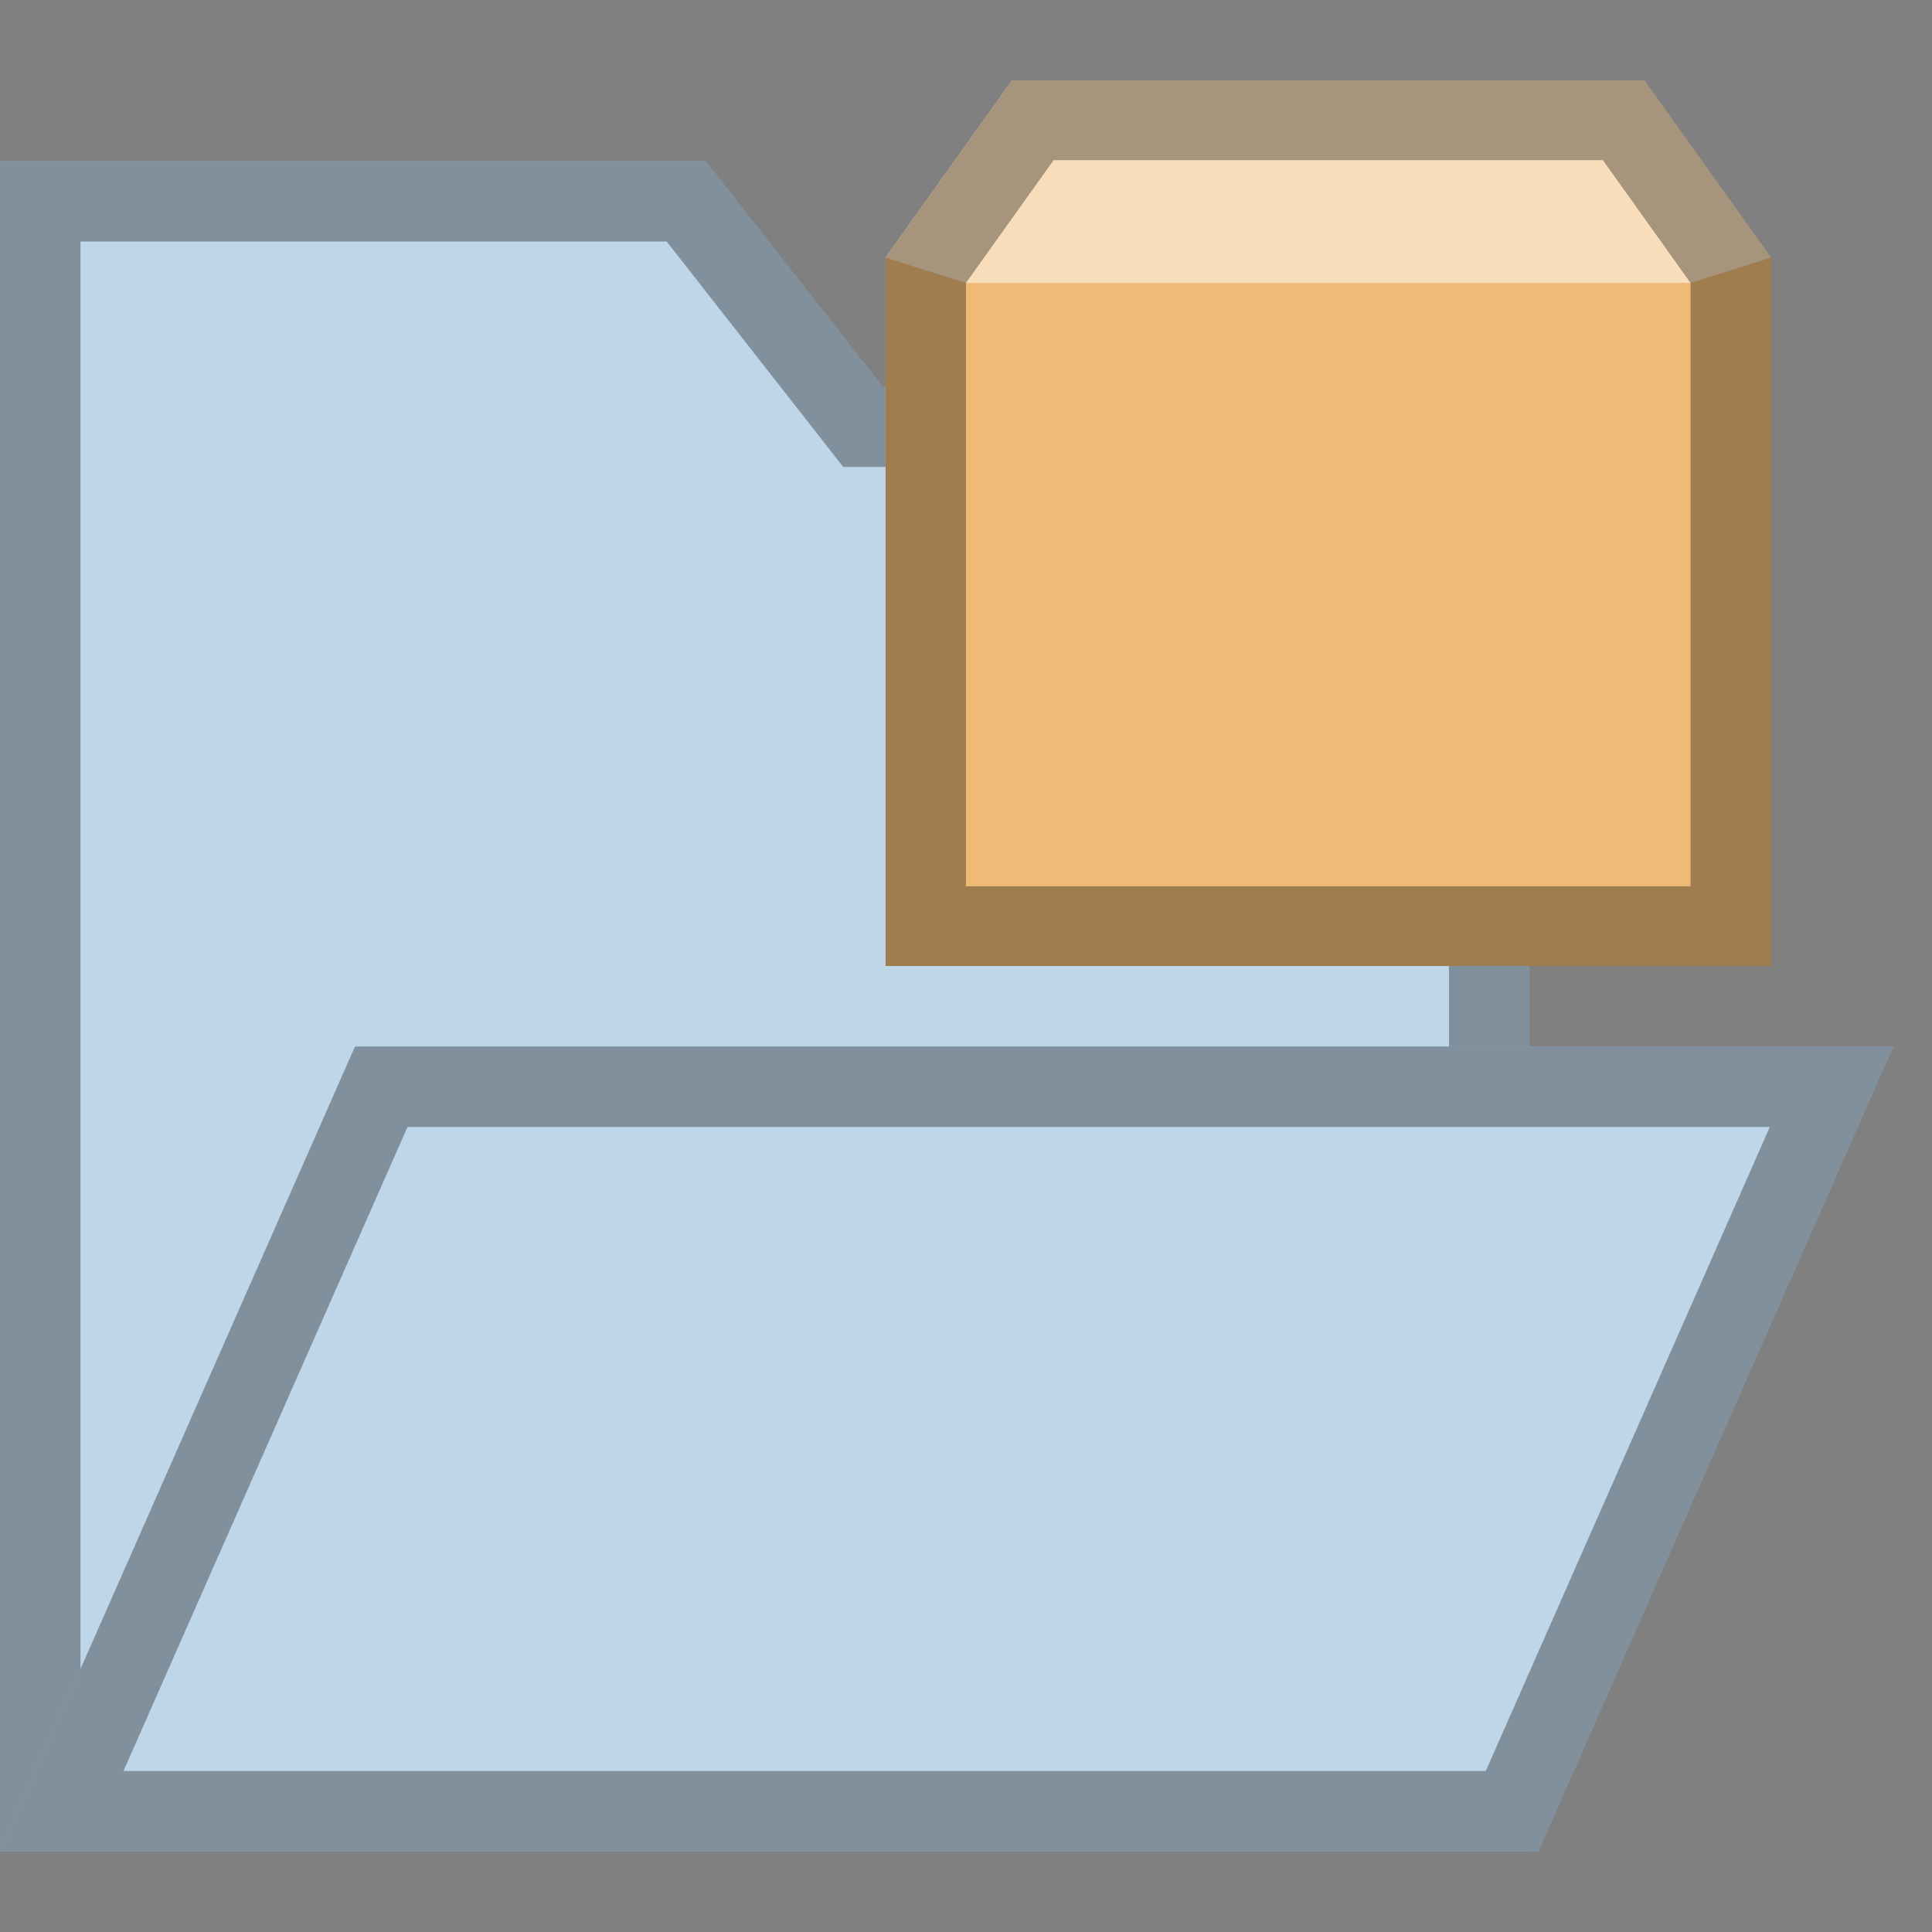 <?xml version="1.0" encoding="UTF-8"?>
<!--

    Licensed to the Apache Software Foundation (ASF) under one
    or more contributor license agreements.  See the NOTICE file
    distributed with this work for additional information
    regarding copyright ownership.  The ASF licenses this file
    to you under the Apache License, Version 2.0 (the
    "License"); you may not use this file except in compliance
    with the License.  You may obtain a copy of the License at

      http://www.apache.org/licenses/LICENSE-2.0

    Unless required by applicable law or agreed to in writing,
    software distributed under the License is distributed on an
    "AS IS" BASIS, WITHOUT WARRANTIES OR CONDITIONS OF ANY
    KIND, either express or implied.  See the License for the
    specific language governing permissions and limitations
    under the License.

-->
<svg id="New_Vector" xmlns="http://www.w3.org/2000/svg" width="24" height="24" version="1.1" viewBox="0 0 24 24">
  <rect x="0" y="0" width="24" height="24" fill="#808080" stroke="none"/>
  <!-- Generator: Adobe Illustrator 29.0.0, SVG Export Plug-In . SVG Version: 2.1.0 Build 186)  -->
  <defs>
    <style>
      .st0 {
        fill: #eeba75;
      }

      .st1 {
        fill: #fff;
      }

      .st2 {
        opacity: .5;
      }

      .st3 {
        opacity: .33;
      }

      .st4 {
        fill: #bfd6e8;
      }
    </style>
  </defs>
  <description>Apache NetBeans Logo
  </description>
  <g>
    <polygon class="st4" points="19 23 0 23 0 2 8.769 2 10.962 4.8 19 4.8 19 23"/>
    <g class="st3">
      <path d="M8.282,3l1.892,2.416.3.384h7.526v16.2H1V3h7.282M8.769,2H0v21h19V4.8h-8.038l-2.192-2.8h0Z"/>
    </g>
  </g>
  <g>
    <polygon class="st4" points="19.109 23 0 23 4.41 13 23.519 13 19.109 23"/>
    <g class="st3">
      <path d="M21.985,14l-3.528,8H1.534l3.528-8h16.923M23.519,13H4.41L0,23h19.109l4.41-10h0Z"/>
    </g>
  </g>
  <polygon class="st0" points="11 12 22 12 22 3.2 20.429 1 12.571 1 11 3.2 11 12"/>
  <g class="st2">
    <polygon class="st1" points="22 3.2 20.429 1 12.571 1 11 3.2 11.999 3.515 21.001 3.515 22 3.2"/>
  </g>
  <g class="st3">
    <path d="M19.912,1.99l1.089,1.525v7.495h-9.002V3.515l1.089-1.525h6.824M20.429,1h-7.857l-1.571,2.2v8.8h11V3.2l-1.571-2.2h0Z"/>
  </g>
</svg>
